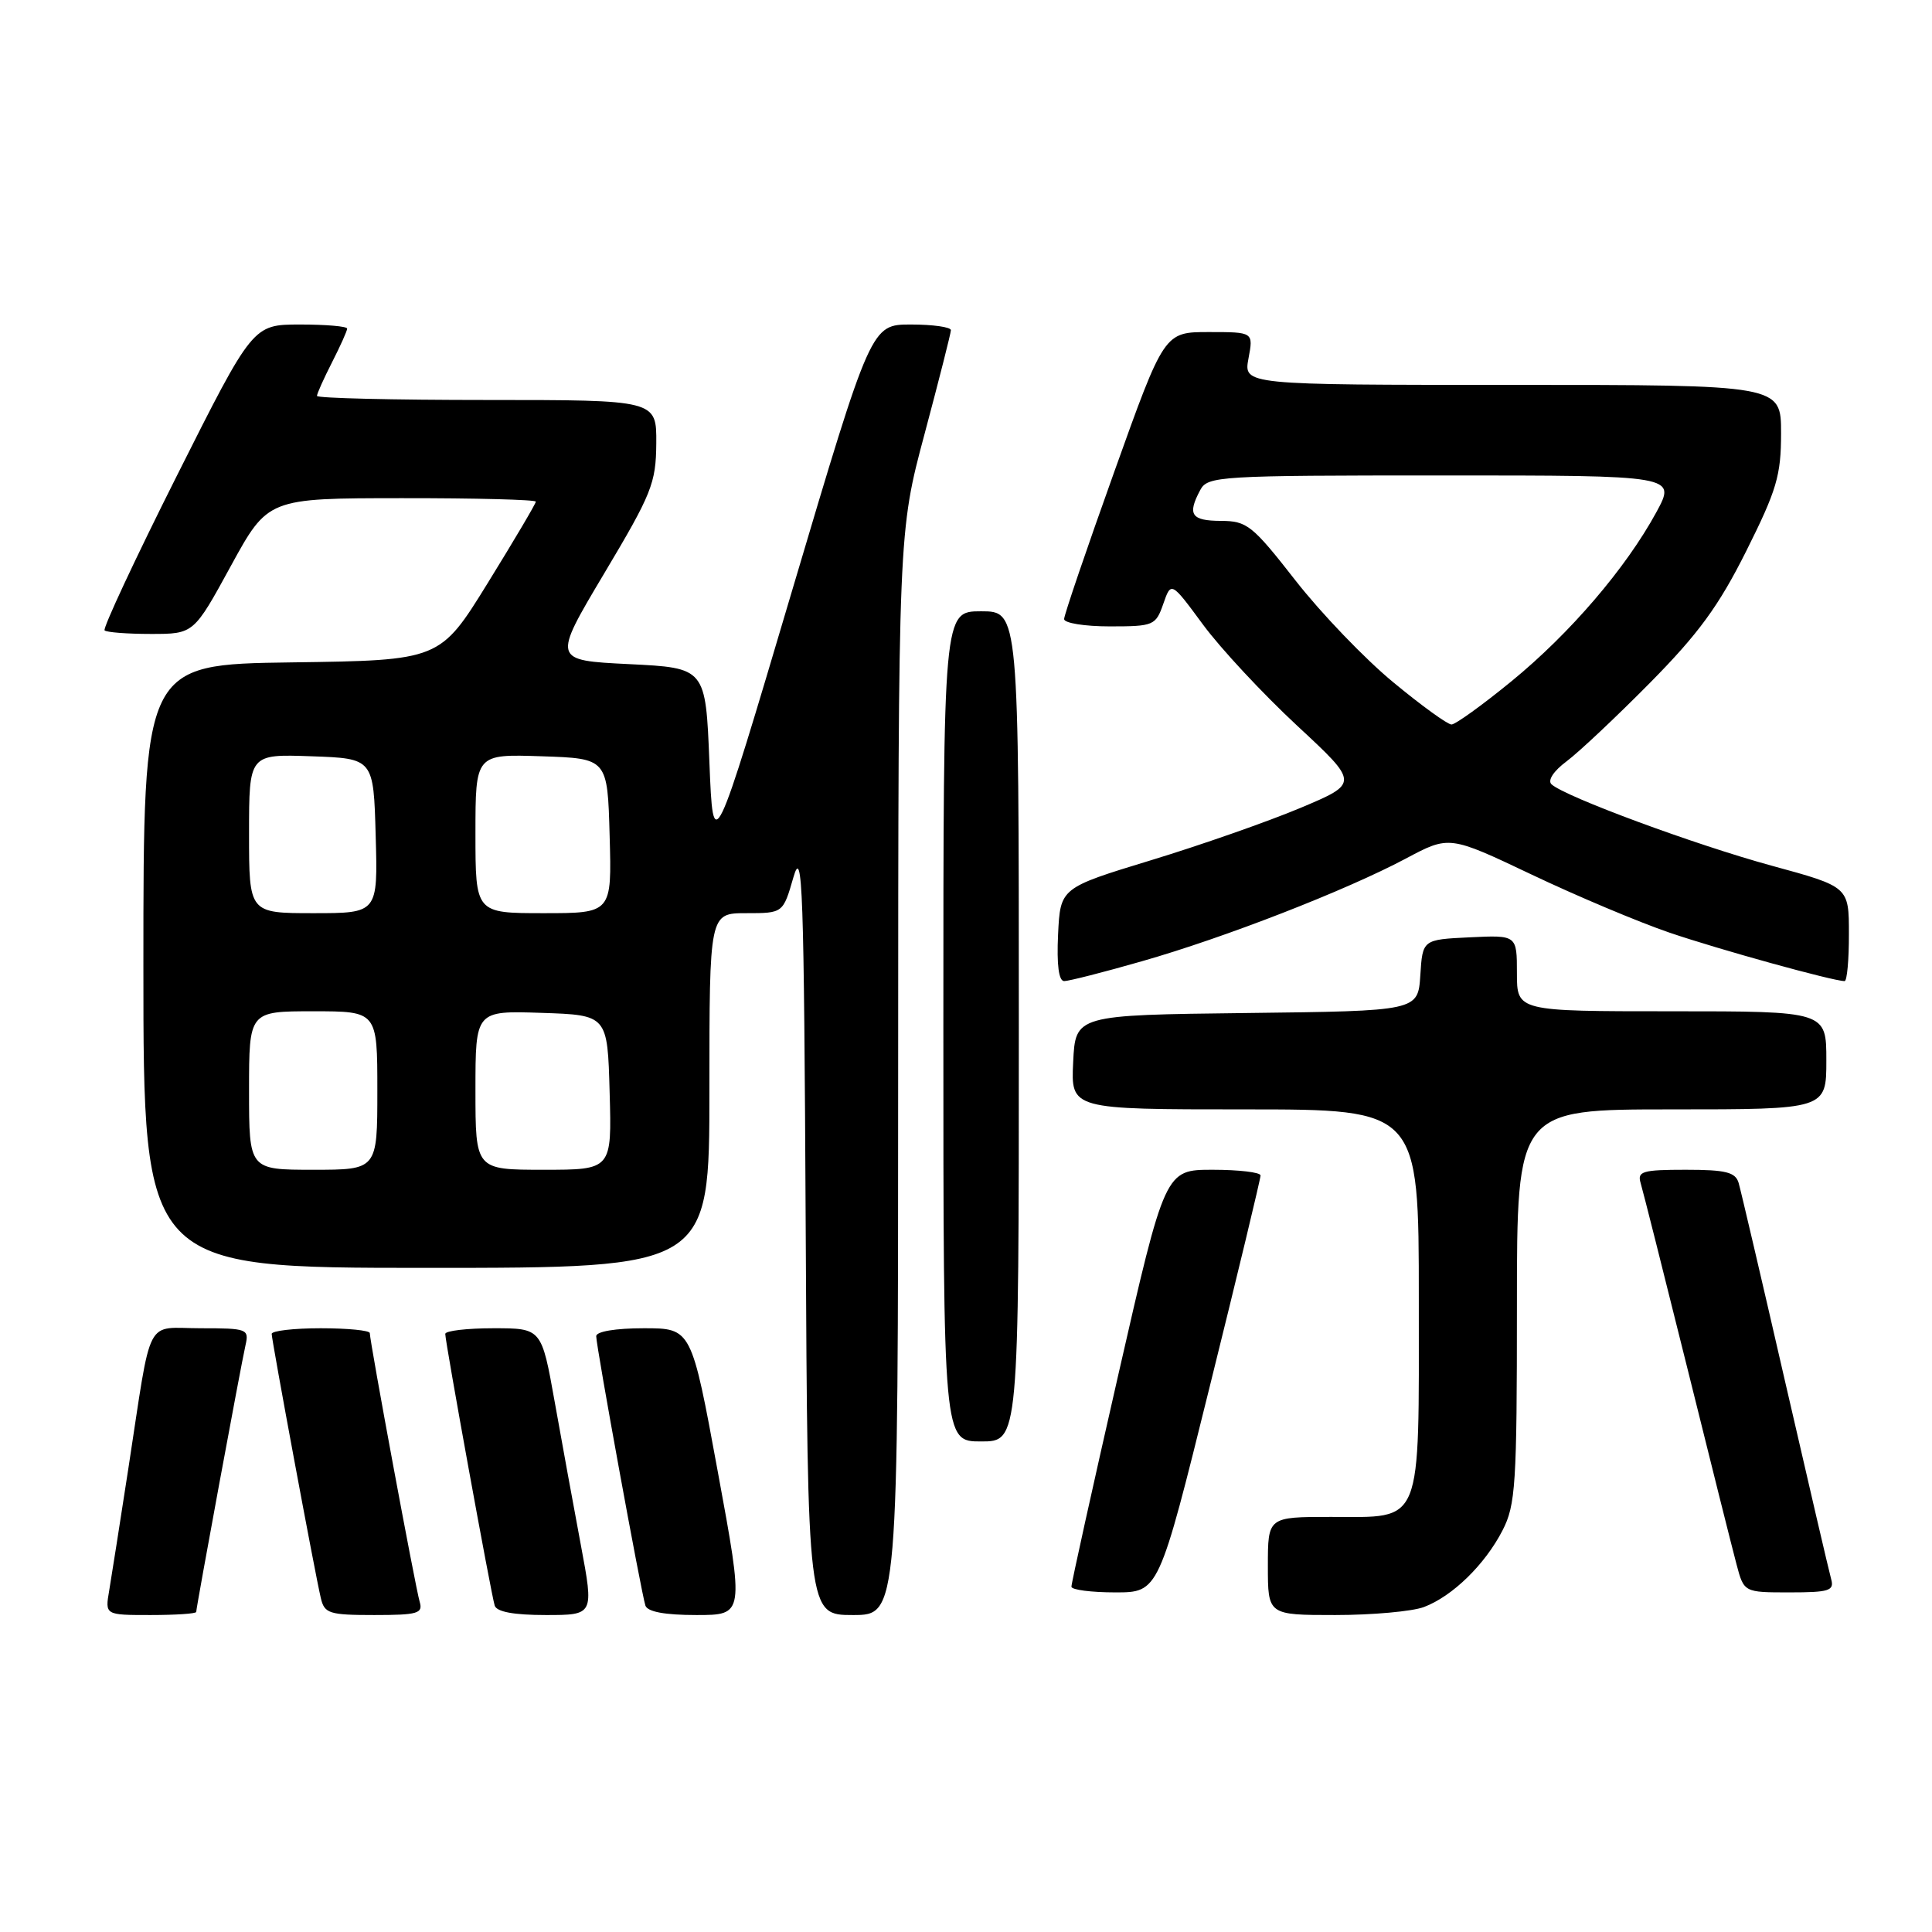 <?xml version="1.0" encoding="UTF-8" standalone="no"?>
<!DOCTYPE svg PUBLIC "-//W3C//DTD SVG 1.1//EN" "http://www.w3.org/Graphics/SVG/1.1/DTD/svg11.dtd" >
<svg xmlns="http://www.w3.org/2000/svg" xmlns:xlink="http://www.w3.org/1999/xlink" version="1.1" viewBox="0 0 256 256">
 <g >
 <path fill="currentColor"
d=" M 26.00 213.59 C 26.00 212.99 31.93 180.87 32.53 178.25 C 33.02 176.10 32.76 176.00 26.60 176.00 C 19.11 176.00 20.18 173.94 17.02 194.50 C 15.92 201.65 14.77 208.96 14.47 210.75 C 13.91 214.00 13.91 214.00 19.95 214.00 C 23.28 214.00 26.00 213.82 26.00 213.59 Z  M 55.61 212.25 C 55.06 210.42 49.00 177.76 49.00 176.64 C 49.00 176.29 46.08 176.00 42.50 176.00 C 38.92 176.00 36.00 176.34 36.00 176.75 C 36.01 177.64 41.74 208.51 42.51 211.75 C 42.99 213.80 43.62 214.00 49.59 214.00 C 55.36 214.00 56.07 213.79 55.61 212.25 Z  M 76.97 204.75 C 76.02 199.66 74.45 191.11 73.50 185.75 C 71.76 176.00 71.76 176.00 65.38 176.00 C 61.87 176.00 59.00 176.34 59.00 176.75 C 58.99 177.80 65.07 211.22 65.55 212.75 C 65.81 213.58 68.09 214.00 72.32 214.00 C 78.70 214.00 78.70 214.00 76.97 204.75 Z  M 95.11 195.00 C 91.62 176.00 91.62 176.00 85.31 176.00 C 81.57 176.00 79.00 176.43 79.00 177.05 C 79.00 178.40 84.97 211.09 85.52 212.75 C 85.80 213.57 88.09 214.00 92.27 214.00 C 98.61 214.00 98.61 214.00 95.11 195.00 Z  M 119.01 142.25 C 119.03 70.50 119.03 70.50 122.51 57.50 C 124.42 50.35 125.99 44.16 126.00 43.75 C 126.00 43.34 123.62 43.00 120.71 43.00 C 115.43 43.00 115.43 43.00 104.96 78.25 C 94.50 113.50 94.50 113.50 94.00 101.00 C 93.50 88.50 93.50 88.50 83.35 88.00 C 73.20 87.50 73.20 87.50 80.05 76.00 C 86.36 65.42 86.92 64.04 86.96 58.75 C 87.00 53.00 87.00 53.00 64.50 53.00 C 52.12 53.00 42.00 52.76 42.00 52.46 C 42.00 52.16 42.90 50.16 44.00 48.00 C 45.10 45.84 46.00 43.84 46.00 43.54 C 46.00 43.24 43.19 43.00 39.75 43.00 C 33.50 43.01 33.50 43.01 23.44 63.03 C 17.91 74.04 13.60 83.27 13.86 83.53 C 14.12 83.79 16.88 84.00 20.00 84.00 C 25.67 84.00 25.67 84.00 30.58 75.01 C 35.50 66.02 35.50 66.02 53.25 66.01 C 63.01 66.00 71.00 66.21 71.00 66.47 C 71.00 66.73 68.14 71.57 64.65 77.22 C 58.30 87.50 58.30 87.50 38.65 87.77 C 19.00 88.04 19.00 88.04 19.00 128.02 C 19.00 168.00 19.00 168.00 56.50 168.00 C 94.00 168.00 94.00 168.00 94.00 144.50 C 94.00 121.00 94.00 121.00 98.88 121.00 C 103.76 121.00 103.76 121.00 105.13 116.25 C 106.34 112.05 106.53 117.45 106.76 162.75 C 107.02 214.00 107.02 214.00 113.01 214.00 C 119.00 214.00 119.00 214.00 119.01 142.25 Z  M 188.68 212.94 C 192.46 211.51 196.76 207.32 199.09 202.79 C 200.83 199.42 201.00 196.70 201.00 173.04 C 201.00 147.00 201.00 147.00 221.50 147.00 C 242.00 147.00 242.00 147.00 242.00 140.50 C 242.00 134.00 242.00 134.00 221.50 134.00 C 201.00 134.00 201.00 134.00 201.00 128.95 C 201.00 123.90 201.00 123.90 194.75 124.20 C 188.50 124.50 188.50 124.50 188.20 129.23 C 187.89 133.96 187.89 133.96 165.20 134.23 C 142.50 134.50 142.50 134.50 142.20 140.75 C 141.90 147.00 141.90 147.00 164.95 147.00 C 188.00 147.00 188.00 147.00 188.00 172.17 C 188.00 202.56 188.63 201.00 176.35 201.00 C 168.00 201.00 168.00 201.00 168.00 207.50 C 168.00 214.00 168.00 214.00 176.93 214.00 C 181.85 214.00 187.14 213.52 188.68 212.94 Z  M 160.29 183.75 C 164.01 168.76 167.04 156.16 167.03 155.75 C 167.01 155.34 164.16 155.00 160.69 155.00 C 154.38 155.00 154.38 155.00 148.16 182.25 C 144.74 197.24 141.95 209.84 141.97 210.25 C 141.99 210.66 144.60 211.00 147.77 211.00 C 153.54 211.00 153.54 211.00 160.29 183.75 Z  M 242.64 209.25 C 242.37 208.29 239.62 196.47 236.52 183.00 C 233.43 169.53 230.66 157.71 230.38 156.75 C 229.96 155.32 228.69 155.00 223.37 155.00 C 217.64 155.00 216.93 155.21 217.39 156.75 C 217.68 157.71 220.43 168.62 223.51 181.00 C 226.58 193.38 229.54 205.19 230.09 207.25 C 231.08 211.00 231.08 211.00 237.11 211.00 C 242.37 211.00 243.07 210.78 242.64 209.25 Z  M 135.00 136.00 C 135.00 81.00 135.00 81.00 130.00 81.00 C 125.00 81.00 125.00 81.00 125.00 136.00 C 125.00 191.00 125.00 191.00 130.00 191.00 C 135.00 191.00 135.00 191.00 135.00 136.00 Z  M 151.31 127.37 C 162.28 124.24 178.29 118.01 186.27 113.77 C 192.03 110.70 192.03 110.70 202.96 115.89 C 208.97 118.75 217.18 122.20 221.19 123.57 C 227.71 125.80 242.90 130.00 244.42 130.00 C 244.74 130.00 245.00 127.19 244.99 123.75 C 244.99 117.50 244.99 117.50 234.76 114.71 C 224.58 111.93 207.33 105.55 205.58 103.92 C 205.04 103.41 205.86 102.16 207.58 100.88 C 209.19 99.68 214.16 95.00 218.63 90.48 C 225.05 83.98 227.73 80.32 231.38 73.03 C 235.43 64.93 236.00 63.01 236.00 57.40 C 236.00 51.00 236.00 51.00 200.39 51.00 C 164.78 51.00 164.78 51.00 165.43 47.50 C 166.09 44.00 166.09 44.00 160.18 44.00 C 154.27 44.00 154.27 44.00 147.64 62.53 C 143.99 72.72 141.00 81.50 141.00 82.03 C 141.00 82.56 143.72 83.00 147.05 83.00 C 152.87 83.00 153.14 82.88 154.14 80.02 C 155.18 77.03 155.18 77.03 159.41 82.77 C 161.73 85.92 167.34 91.94 171.86 96.14 C 180.09 103.78 180.09 103.78 172.30 107.06 C 168.01 108.86 159.10 111.98 152.50 113.99 C 140.50 117.65 140.50 117.65 140.20 123.82 C 140.01 127.86 140.29 130.00 141.01 130.00 C 141.62 130.00 146.26 128.82 151.31 127.37 Z  M 33.00 144.50 C 33.00 134.00 33.00 134.00 41.50 134.00 C 50.00 134.00 50.00 134.00 50.00 144.50 C 50.00 155.00 50.00 155.00 41.50 155.00 C 33.00 155.00 33.00 155.00 33.00 144.50 Z  M 63.00 144.46 C 63.00 133.92 63.00 133.92 71.75 134.21 C 80.50 134.50 80.50 134.50 80.78 144.75 C 81.07 155.00 81.07 155.00 72.03 155.00 C 63.00 155.00 63.00 155.00 63.00 144.46 Z  M 33.00 110.46 C 33.00 99.92 33.00 99.92 41.25 100.21 C 49.50 100.50 49.50 100.50 49.78 110.75 C 50.07 121.00 50.07 121.00 41.53 121.00 C 33.00 121.00 33.00 121.00 33.00 110.46 Z  M 63.00 110.46 C 63.00 99.92 63.00 99.92 71.75 100.21 C 80.50 100.50 80.50 100.50 80.78 110.75 C 81.07 121.00 81.07 121.00 72.03 121.00 C 63.00 121.00 63.00 121.00 63.00 110.46 Z  M 184.62 90.41 C 180.89 87.34 175.07 81.28 171.67 76.93 C 165.93 69.58 165.24 69.03 161.75 69.02 C 157.84 69.00 157.30 68.18 159.04 64.93 C 160.02 63.09 161.45 63.00 191.10 63.00 C 222.12 63.00 222.12 63.00 219.47 67.88 C 215.43 75.30 208.04 83.92 200.28 90.27 C 196.43 93.42 192.85 96.00 192.33 96.00 C 191.81 96.00 188.34 93.49 184.62 90.41 Z "/>
</g>
</svg>